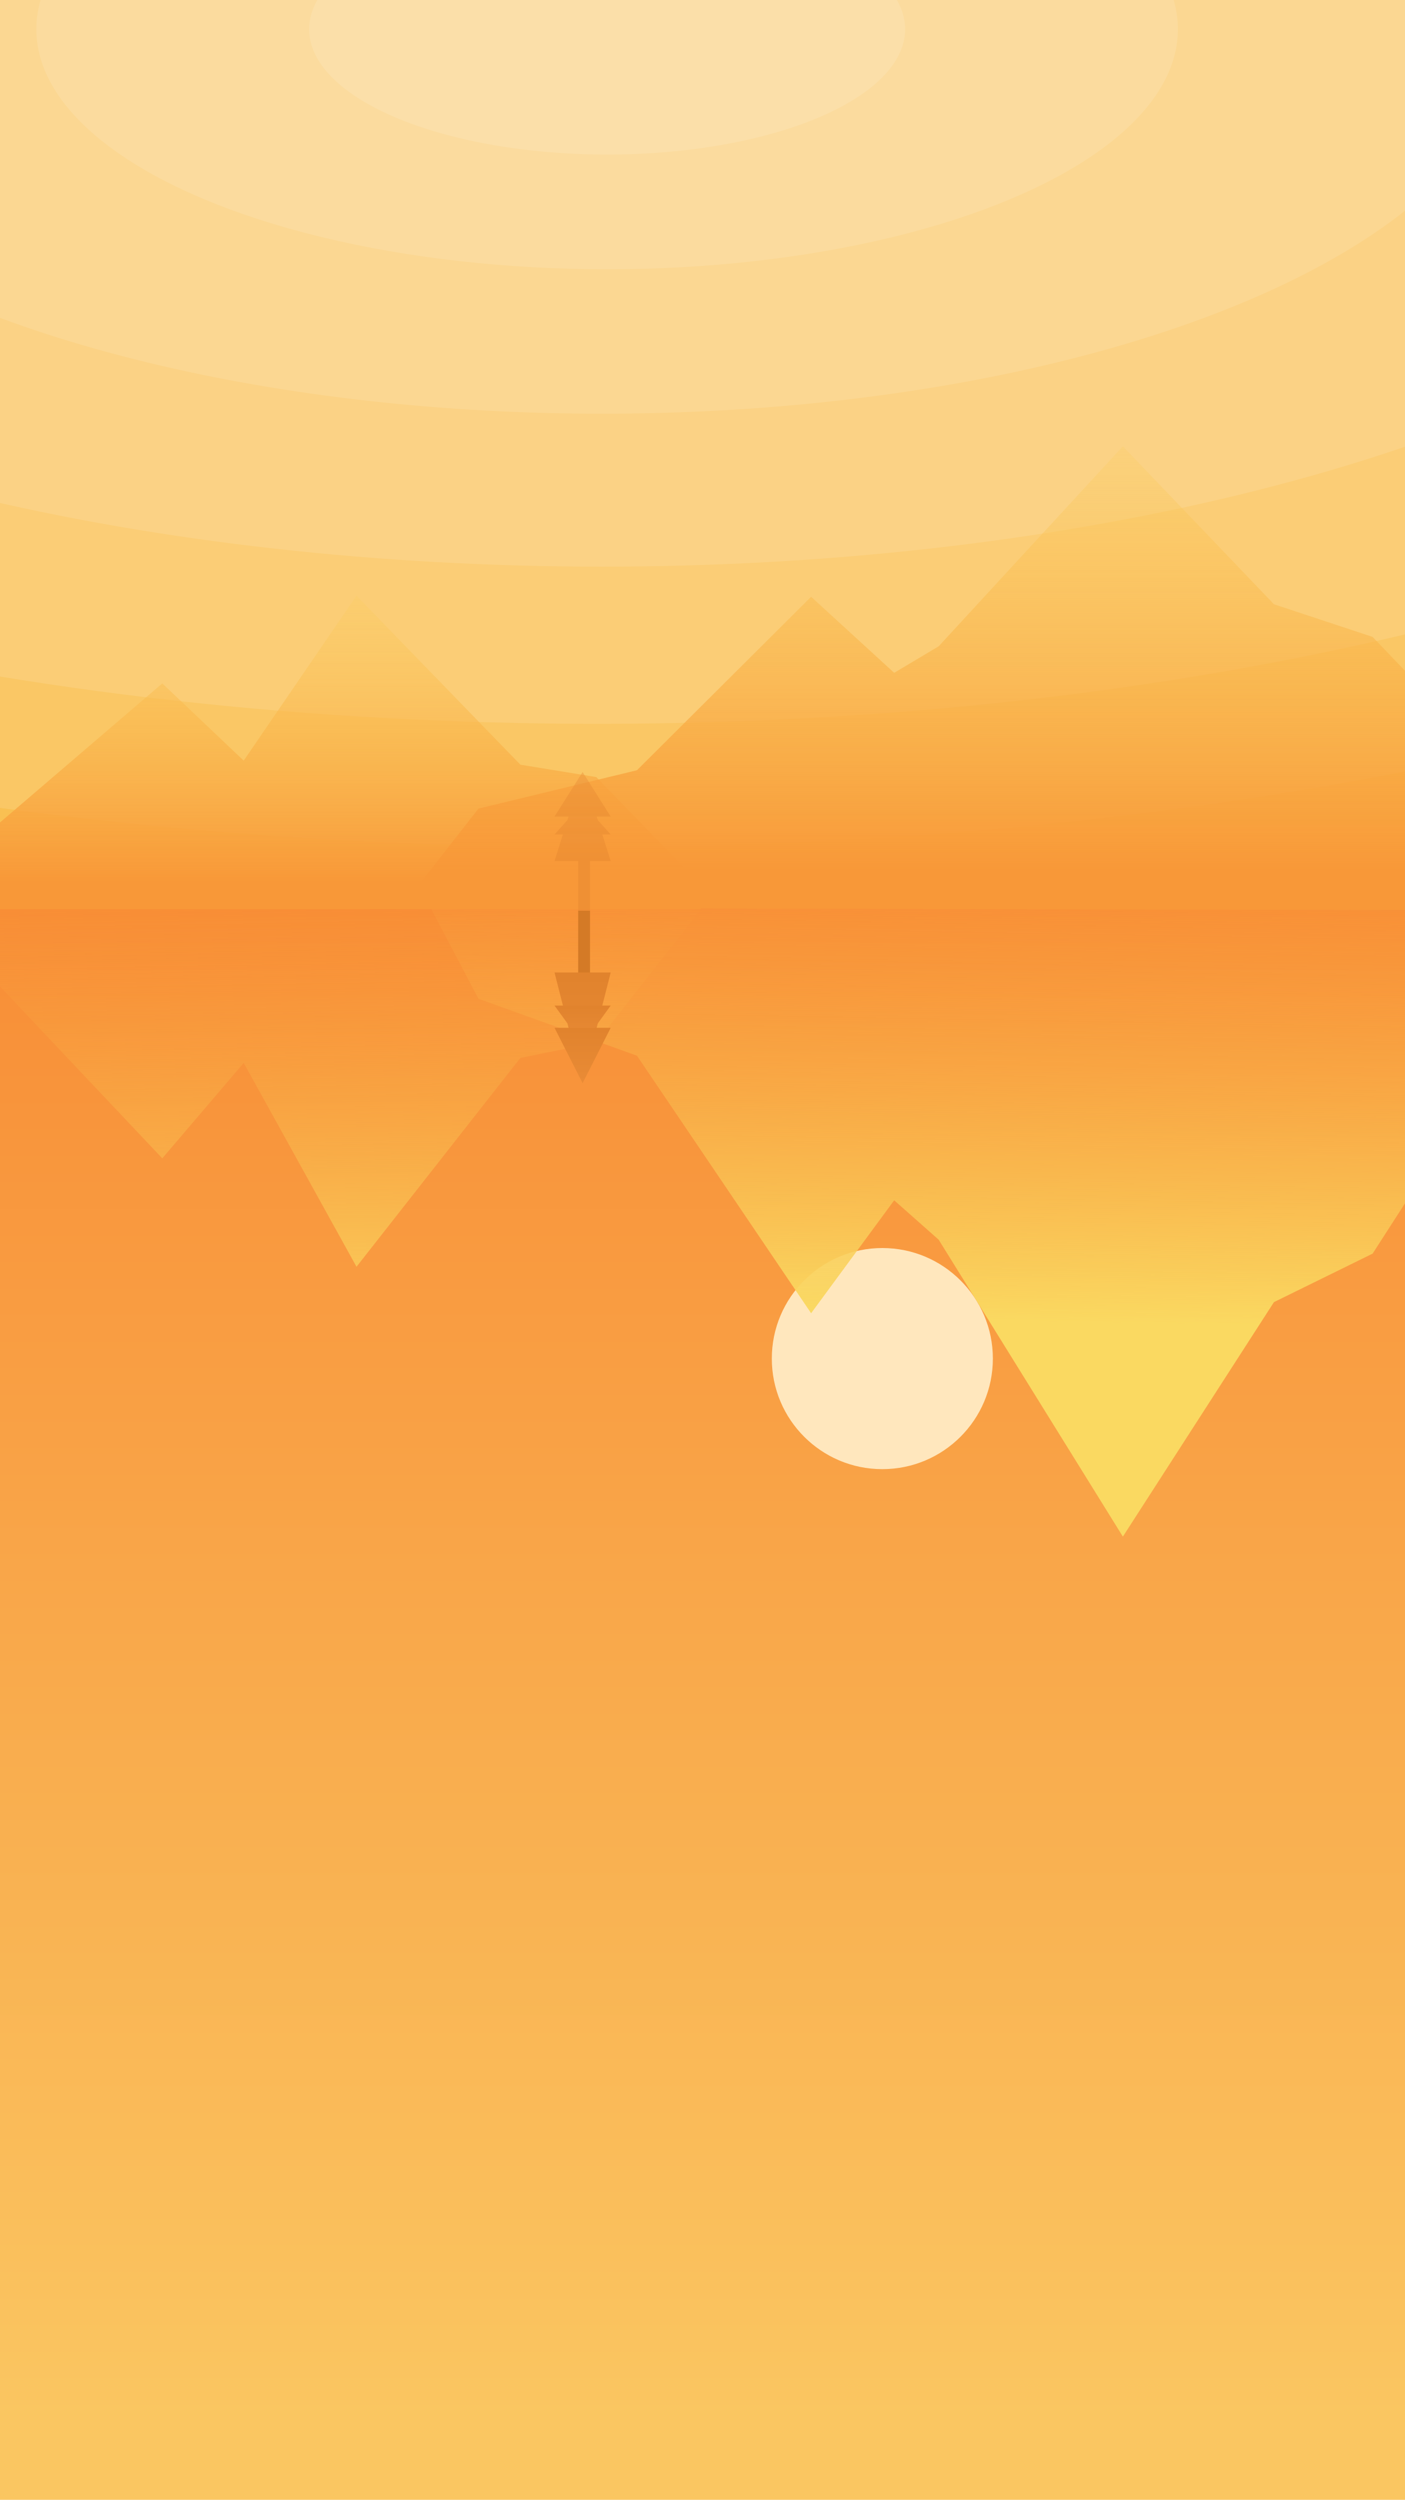 <svg width="375" height="667" viewBox="0 0 375 667" fill="none" xmlns="http://www.w3.org/2000/svg">
<g clip-path="url(#clip0)">
<rect width="375" height="667" transform="matrix(1 0 0 -1 0 667)" fill="white"/>
<rect width="375" height="667" transform="matrix(1 0 0 -1 0 667)" fill="url(#paint0_linear)"/>
<g filter="url(#filter0_dd)">
<circle r="29.5" transform="matrix(1 0 0 -1 235.5 362.5)" fill="#FFE7BD"/>
</g>
<path fill-rule="evenodd" clip-rule="evenodd" d="M-27 234.629L43.313 309.071L65.046 283.603L95.151 338L138.894 282.27L159.153 278.179L187 242.704V234.629H-27Z" fill="url(#paint1_linear)"/>
<path fill-rule="evenodd" clip-rule="evenodd" d="M107 227.163L127.701 266.487L170.005 281.684L216.488 350.399L238.66 320.268L250.535 330.779L299.698 410L340.022 347.433L366.354 334.495L395.512 289.228L426.838 279.088L456.968 254.295L461 226.038L107 227.163Z" fill="url(#paint2_linear)"/>
<rect width="375" height="242" transform="matrix(1 0 0 -1 0 242)" fill="#F9C052"/>
<ellipse opacity="0.11" rx="515" ry="216.5" transform="matrix(1 0 0 -1 158 9.5)" fill="white"/>
<ellipse opacity="0.11" rx="438.154" ry="184.195" transform="matrix(1 0 0 -1 159.348 8.933)" fill="white"/>
<ellipse opacity="0.11" rx="339.738" ry="142.822" transform="matrix(1 0 0 -1 160.696 8.366)" fill="white"/>
<ellipse opacity="0.11" rx="242.67" ry="102.016" transform="matrix(1 0 0 -1 160.696 8.366)" fill="white"/>
<ellipse opacity="0.11" rx="152.343" ry="64.043" transform="matrix(1 0 0 -1 162.044 7.8)" fill="white"/>
<ellipse opacity="0.11" rx="79.542" ry="33.438" transform="matrix(1 0 0 -1 162.045 7.8)" fill="white"/>
<path fill-rule="evenodd" clip-rule="evenodd" d="M-27 242.582L43.313 182.345L65.046 202.953L95.151 158.937L138.894 204.032L159.153 207.343L187 236.048V242.582" fill="url(#paint3_linear)"/>
<path fill-rule="evenodd" clip-rule="evenodd" d="M107 242.242L127.701 215.752L170.005 205.515L216.488 159.227L238.66 179.524L250.535 172.444L299.698 119.078L340.022 161.225L366.354 169.94L395.512 200.433L426.838 207.264L456.968 223.966L461 243" fill="url(#paint4_linear)"/>
<rect width="3.158" height="19.309" transform="matrix(1 0 0 -1 154.316 262.309)" fill="#D47A26"/>
<path fill-rule="evenodd" clip-rule="evenodd" d="M155.5 289L163 259.469H148L155.5 289Z" fill="url(#paint5_linear)"/>
<path fill-rule="evenodd" clip-rule="evenodd" d="M155.5 278.65L163 268.3H148L155.5 278.65Z" fill="url(#paint6_linear)"/>
<path fill-rule="evenodd" clip-rule="evenodd" d="M155.5 289L163 274.235H148L155.5 289Z" fill="url(#paint7_linear)"/>
<g opacity="0.398">
<path fill-rule="evenodd" clip-rule="evenodd" d="M155.5 206L163 229.753H148L155.5 206Z" fill="url(#paint8_linear)"/>
<path fill-rule="evenodd" clip-rule="evenodd" d="M155.5 214.325L163 222.65H148L155.5 214.325Z" fill="url(#paint9_linear)"/>
<path fill-rule="evenodd" clip-rule="evenodd" d="M155.5 206L163 217.877H148L155.5 206Z" fill="url(#paint10_linear)"/>
<rect x="154.316" y="227.469" width="3.158" height="15.531" fill="#E1832D"/>
</g>
</g>
<defs>
<filter id="filter0_dd" x="116" y="243" width="239" height="239" filterUnits="userSpaceOnUse" color-interpolation-filters="sRGB">
<feFlood flood-opacity="0" result="BackgroundImageFix"/>
<feColorMatrix in="SourceAlpha" type="matrix" values="0 0 0 0 0 0 0 0 0 0 0 0 0 0 0 0 0 0 127 0" result="hardAlpha"/>
<feMorphology radius="40" operator="dilate" in="SourceAlpha" result="effect1_dropShadow"/>
<feOffset/>
<feGaussianBlur stdDeviation="25"/>
<feColorMatrix type="matrix" values="0 0 0 0 1 0 0 0 0 0.864 0 0 0 0 0.437 0 0 0 1 0"/>
<feBlend mode="normal" in2="BackgroundImageFix" result="effect1_dropShadow"/>
<feColorMatrix in="SourceAlpha" type="matrix" values="0 0 0 0 0 0 0 0 0 0 0 0 0 0 0 0 0 0 127 0" result="hardAlpha"/>
<feMorphology radius="6" operator="dilate" in="SourceAlpha" result="effect2_dropShadow"/>
<feOffset/>
<feGaussianBlur stdDeviation="15.5"/>
<feColorMatrix type="matrix" values="0 0 0 0 1 0 0 0 0 0.886 0 0 0 0 0.83 0 0 0 1 0"/>
<feBlend mode="normal" in2="effect1_dropShadow" result="effect2_dropShadow"/>
<feBlend mode="normal" in="SourceGraphic" in2="effect2_dropShadow" result="shape"/>
</filter>
<linearGradient id="paint0_linear" x1="6.132" y1="21.814" x2="6.132" y2="667" gradientUnits="userSpaceOnUse">
<stop stop-color="#FAC661"/>
<stop offset="1" stop-color="#F76B1C"/>
</linearGradient>
<linearGradient id="paint1_linear" x1="-38.239" y1="363.595" x2="-40.575" y2="230.909" gradientUnits="userSpaceOnUse">
<stop stop-color="#FAD961"/>
<stop offset="1" stop-color="#F88E32" stop-opacity="0.01"/>
</linearGradient>
<linearGradient id="paint2_linear" x1="130.906" y1="350.215" x2="133.344" y2="210.448" gradientUnits="userSpaceOnUse">
<stop stop-color="#FAD961"/>
<stop offset="1" stop-color="#F89033" stop-opacity="0.01"/>
</linearGradient>
<linearGradient id="paint3_linear" x1="12.529" y1="235.293" x2="12.529" y2="138.902" gradientUnits="userSpaceOnUse">
<stop stop-color="#F89838"/>
<stop offset="1" stop-color="#FBDA61" stop-opacity="0.01"/>
</linearGradient>
<linearGradient id="paint4_linear" x1="172.389" y1="232.201" x2="172.389" y2="89.397" gradientUnits="userSpaceOnUse">
<stop stop-color="#F89838"/>
<stop offset="1" stop-color="#FBDA61" stop-opacity="0.01"/>
</linearGradient>
<linearGradient id="paint5_linear" x1="148.494" y1="287.944" x2="148.494" y2="260.36" gradientUnits="userSpaceOnUse">
<stop stop-color="#E98B36"/>
<stop offset="1" stop-color="#E1832D"/>
</linearGradient>
<linearGradient id="paint6_linear" x1="148.494" y1="278.28" x2="148.494" y2="268.612" gradientUnits="userSpaceOnUse">
<stop stop-color="#E98B36"/>
<stop offset="1" stop-color="#E1832D"/>
</linearGradient>
<linearGradient id="paint7_linear" x1="148.494" y1="288.472" x2="148.494" y2="274.68" gradientUnits="userSpaceOnUse">
<stop stop-color="#E98B36"/>
<stop offset="1" stop-color="#E1832D"/>
</linearGradient>
<linearGradient id="paint8_linear" x1="148.494" y1="206.849" x2="148.494" y2="229.037" gradientUnits="userSpaceOnUse">
<stop stop-color="#E98B36"/>
<stop offset="1" stop-color="#E1832D"/>
</linearGradient>
<linearGradient id="paint9_linear" x1="148.494" y1="214.623" x2="148.494" y2="222.399" gradientUnits="userSpaceOnUse">
<stop stop-color="#E98B36"/>
<stop offset="1" stop-color="#E1832D"/>
</linearGradient>
<linearGradient id="paint10_linear" x1="148.494" y1="206.425" x2="148.494" y2="217.518" gradientUnits="userSpaceOnUse">
<stop stop-color="#E98B36"/>
<stop offset="1" stop-color="#E1832D"/>
</linearGradient>
<clipPath id="clip0">
<rect width="375" height="667" fill="white" transform="matrix(1 0 0 -1 0 667)"/>
</clipPath>
</defs>
</svg>
